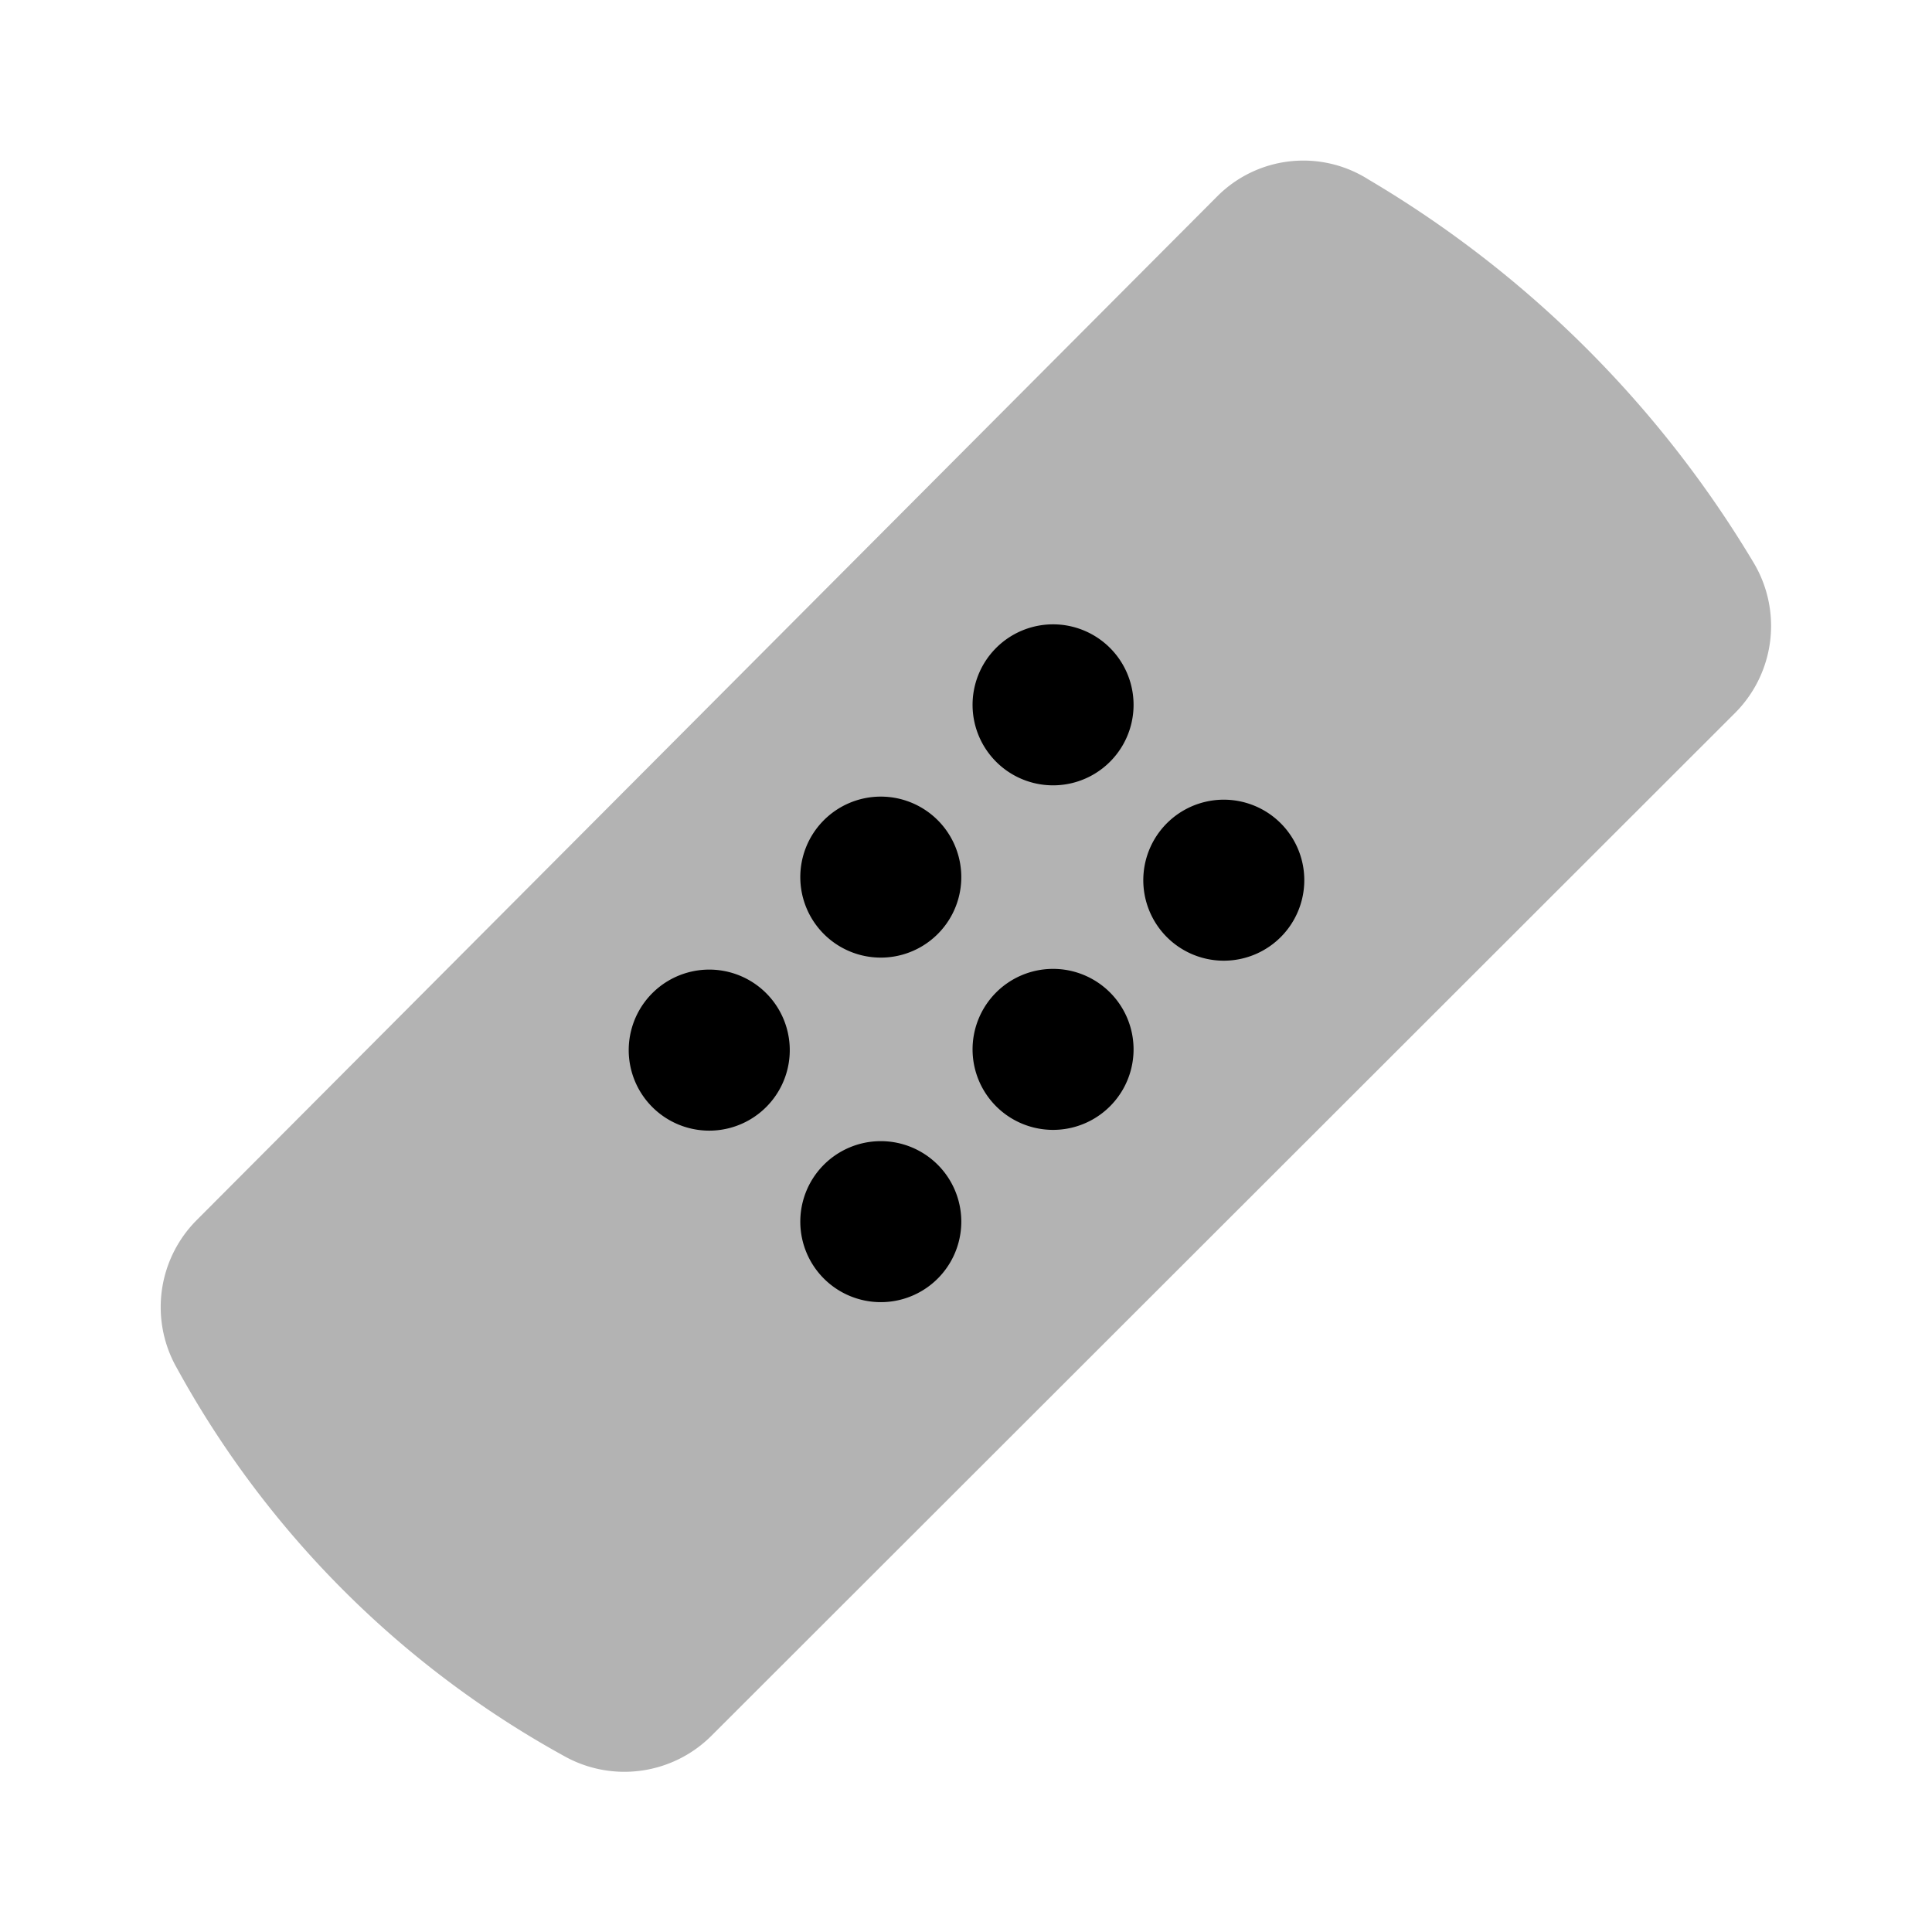 <svg xmlns="http://www.w3.org/2000/svg" width="24" height="24" fill="currentColor" viewBox="0 0 24 24">
  <path d="M7 21.81A12.18 12.18 0 0 1 2.2 17a1.53 1.53 0 0 1 .24-1.84L15.12 2.44A1.51 1.51 0 0 1 17 2.23 13.68 13.68 0 0 1 21.79 7a1.53 1.53 0 0 1-.23 1.85L8.84 21.56a1.53 1.53 0 0 1-1.84.25Z" opacity=".3"/>
  <path d="M15.93 11.62a1 1 0 1 1-1.398-1.428 1 1 0 0 1 1.398 1.428Zm-2.14-3.57a1 1 0 1 0-1.398 1.43 1 1 0 0 0 1.398-1.43Zm0 4.28a1 1 0 1 0-1.398 1.43 1 1 0 0 0 1.398-1.43Zm-2.14-2.14a1 1 0 1 0-1.398 1.43 1 1 0 0 0 1.398-1.43Zm0 4.28a1 1 0 1 0-1.398 1.43 1 1 0 0 0 1.398-1.43Zm-2.14-2.14a1 1 0 1 0-1.399 1.43 1 1 0 0 0 1.399-1.43Z"/>
</svg>
